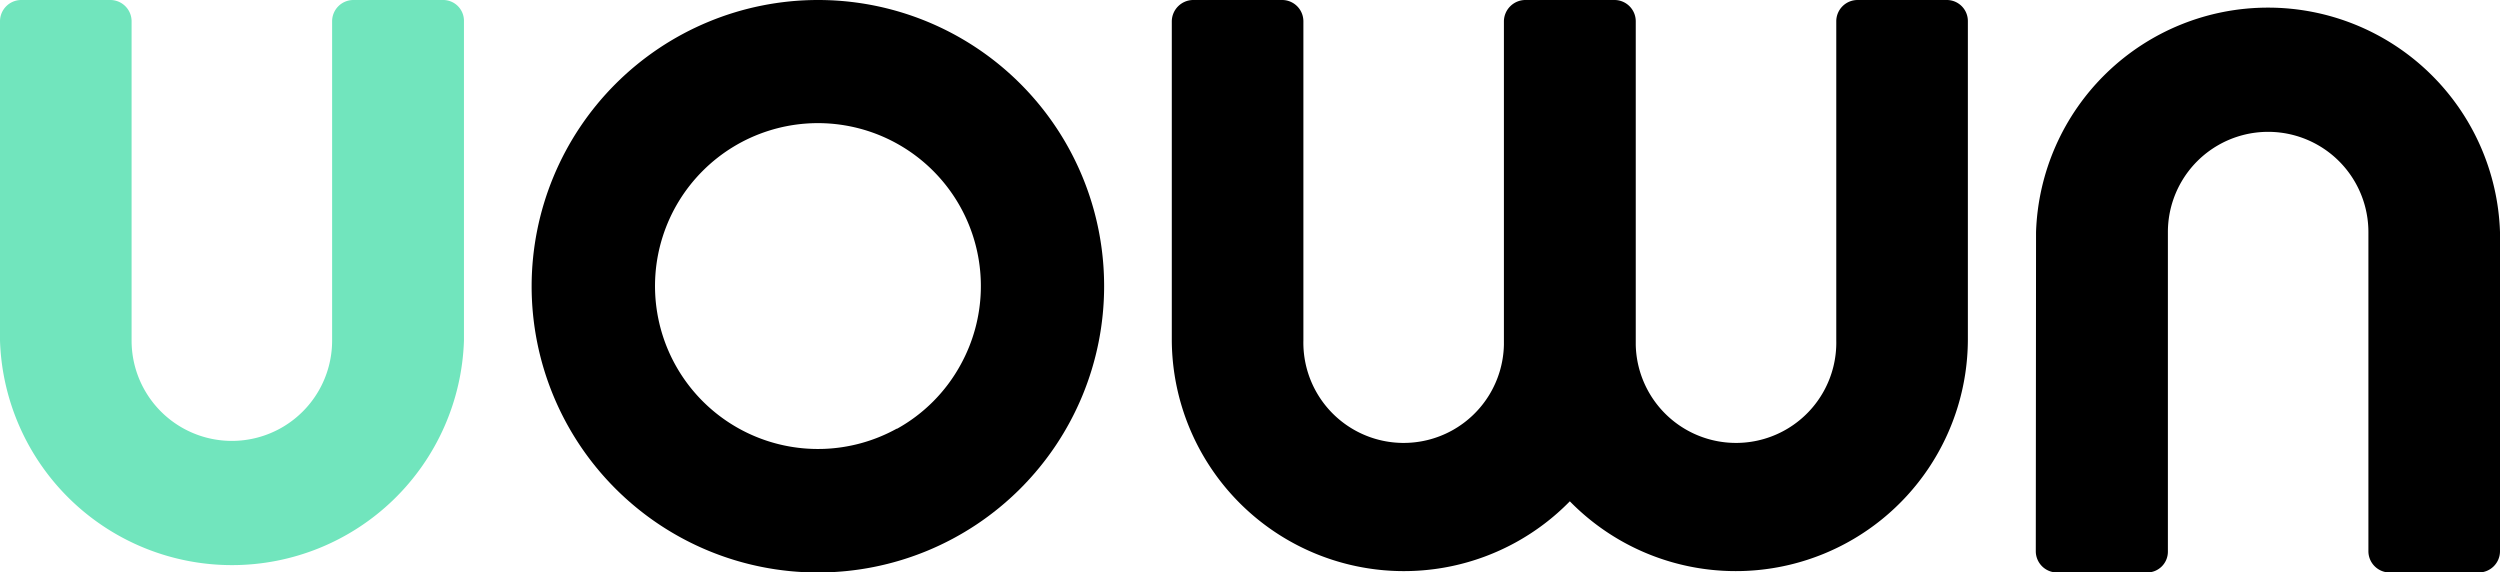 <svg xmlns="http://www.w3.org/2000/svg" viewBox="0 0 99.74 22.84">
    <defs>
        <style>.cls-1{fill:#000;}.cls-2{fill:#71e5bd;}</style>
    </defs>
    <title>Middel 1</title>
    <g id="Laag_2" data-name="Laag 2">
        <g id="Layer_1" data-name="Layer 1">
            <path class="cls-1"
                d="M77.68,0H74.11a.85.85,0,0,0-.85.84V13.58a4,4,0,0,1-8,.18V.84A.85.85,0,0,0,64.42,0H60.87A.86.86,0,0,0,60,.84V13.76a4,4,0,0,1-8-.18V.84A.85.85,0,0,0,51.17,0H47.59a.86.86,0,0,0-.84.84V13.58A9.26,9.26,0,0,0,62.63,20a9.26,9.26,0,0,0,15.88-6.46V.84A.84.84,0,0,0,77.68,0Z" />
            <path class="cls-2"
                d="M18.51,13.59A9.26,9.26,0,0,1,0,13.59V.85A.85.85,0,0,1,.84,0H4.41a.85.85,0,0,1,.84.84h0V13.59a4,4,0,0,0,8,0V.85A.85.85,0,0,1,14.09,0h3.58a.83.83,0,0,1,.84.82V13.59Z" />
            <path class="cls-1"
                d="M81.23,9.26a9.26,9.26,0,0,1,18.51,0V22a.85.85,0,0,1-.84.84H95.33a.85.85,0,0,1-.84-.84V9.26a4,4,0,0,0-8,0V22a.83.83,0,0,1-.82.84h-3.6a.85.85,0,0,1-.85-.83h0Z" />
            <path class="cls-1"
                d="M32.63,0A11.43,11.43,0,0,0,21.21,11.42h0a11.42,11.42,0,1,0,22.84,0h0A11.41,11.41,0,0,0,32.64,0Zm3.15,17.1a6.5,6.5,0,1,1,2.54-2.54A6.46,6.46,0,0,1,35.78,17.11Z" />
        </g>
    </g>
</svg>